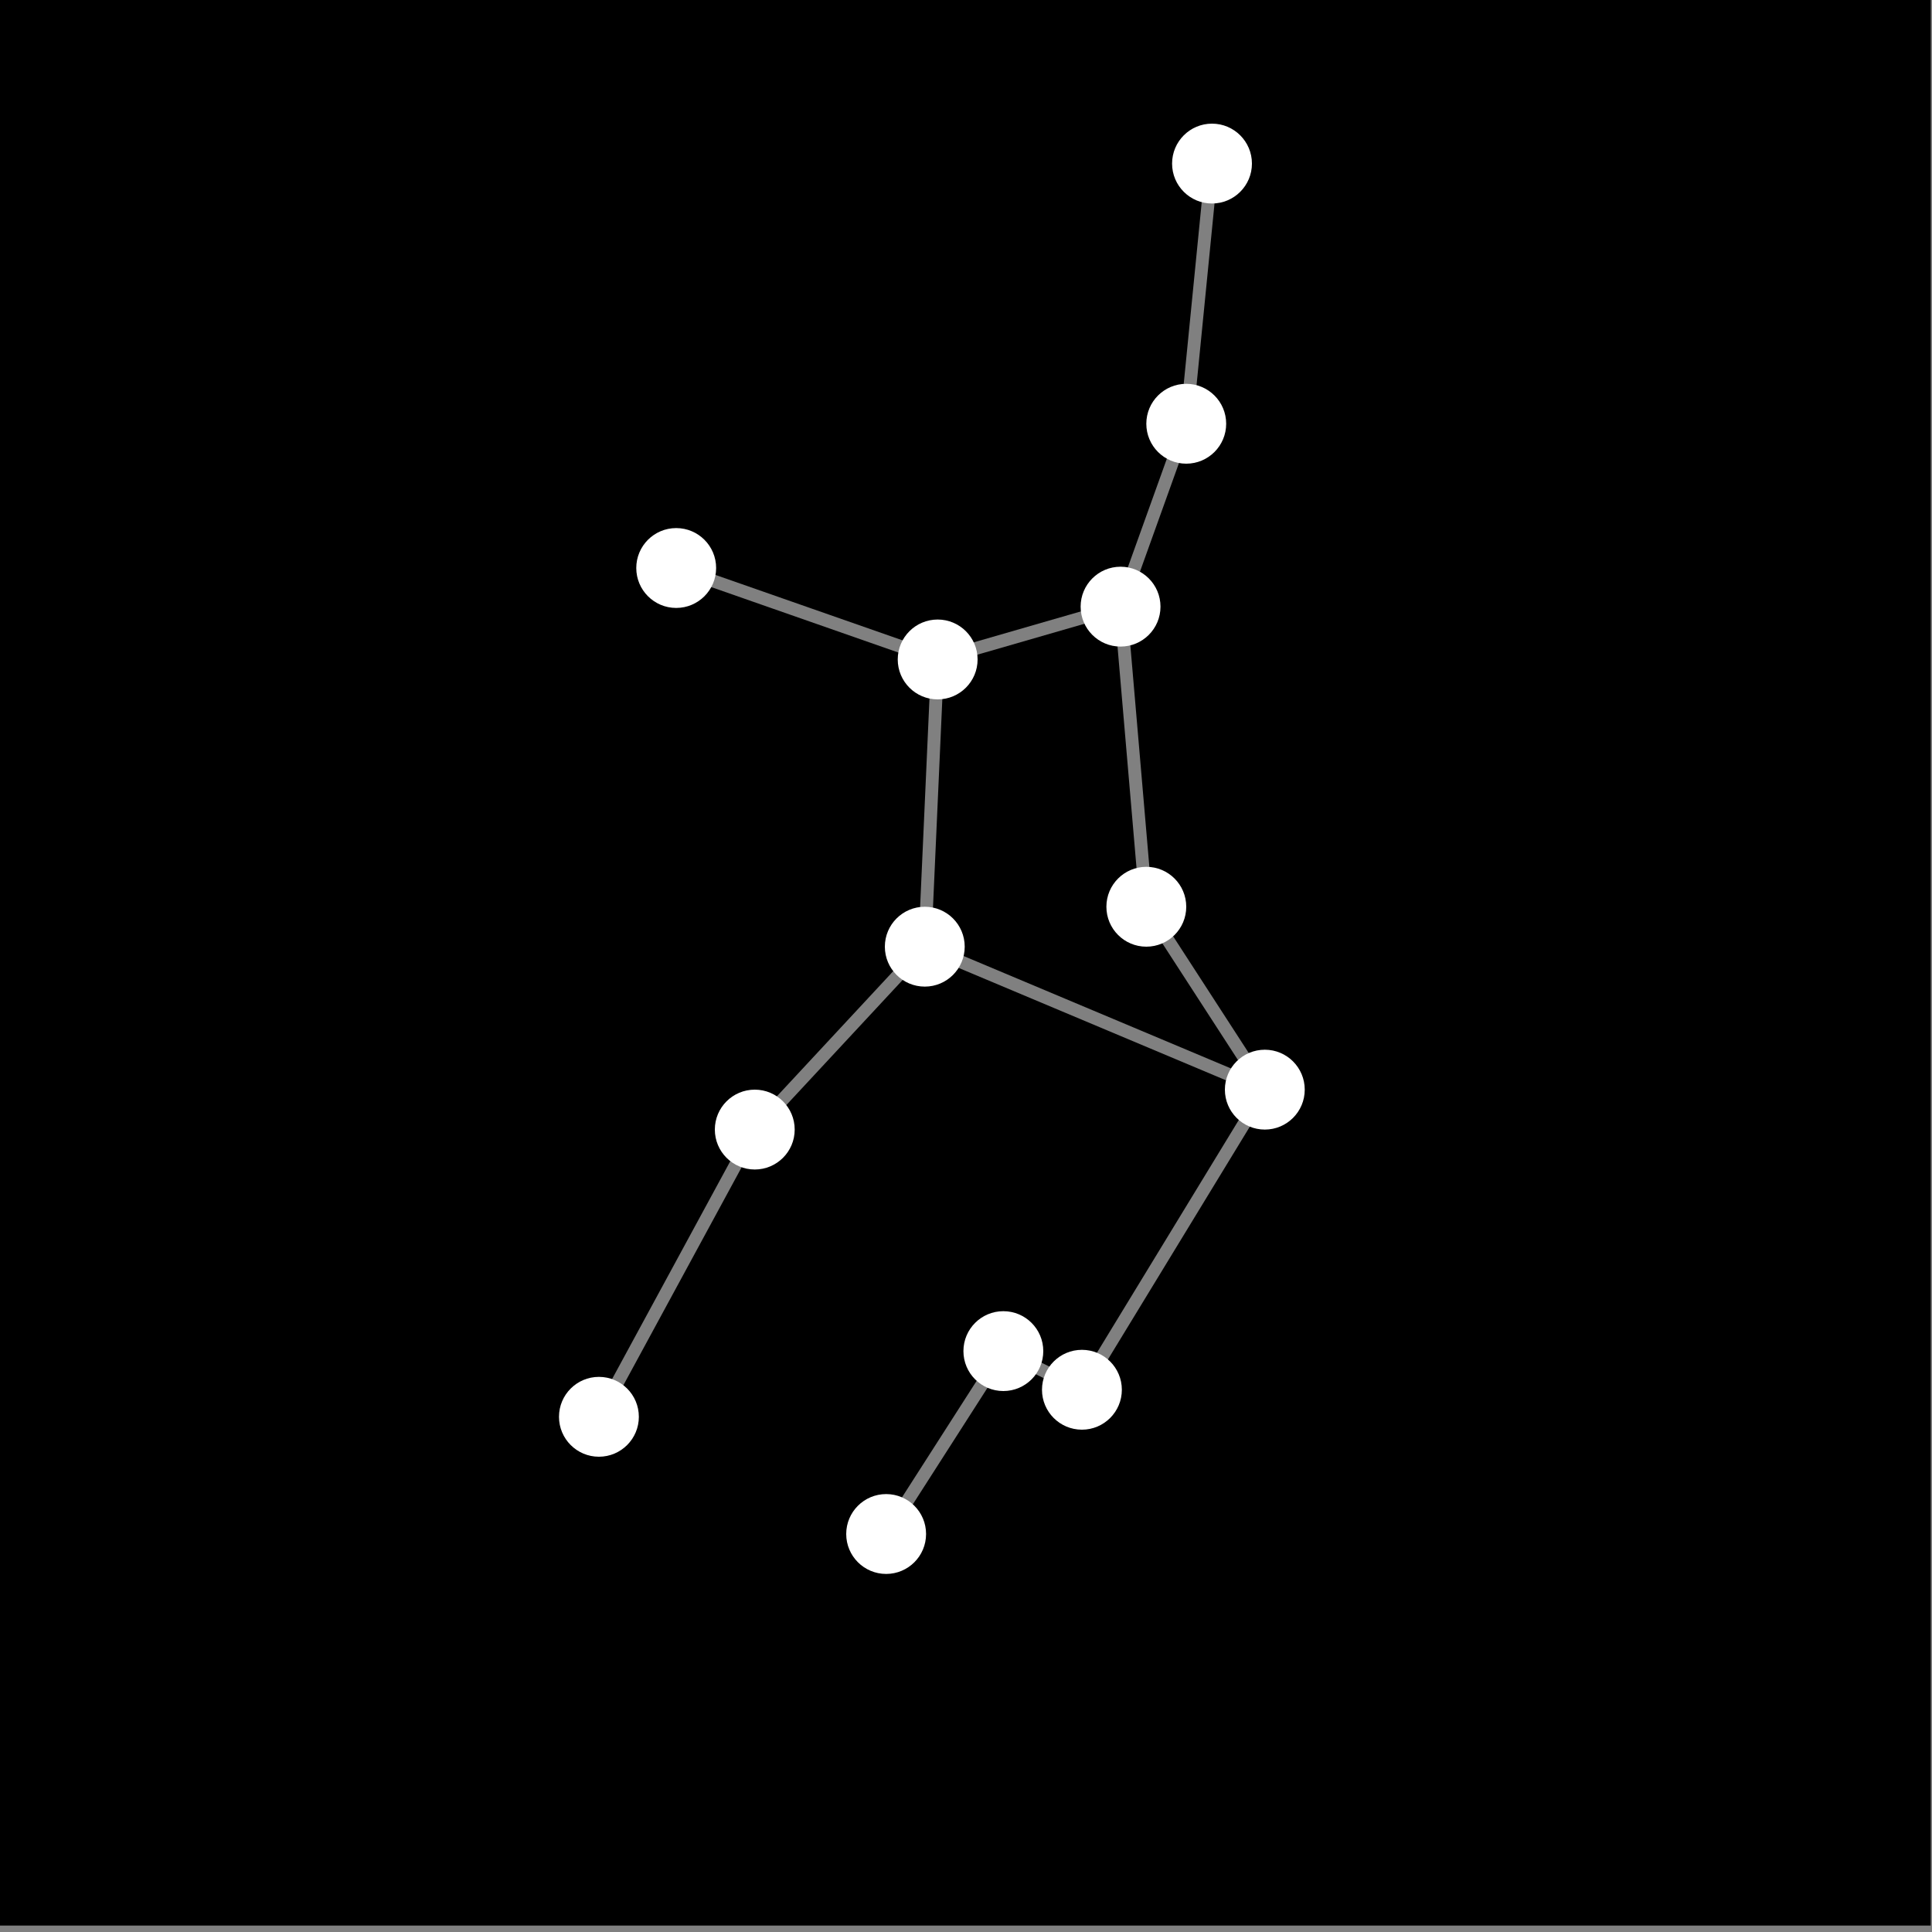 <svg xmlns="http://www.w3.org/2000/svg" viewBox="0 0 150 150" enable-background="new 0 0 150 150"><rect x="0" y="0" width="150" height="150" fill="#808080" stroke="none"/><g><path d="M-.1-.5h150v150h-150z"/><circle fill="#fff" cx="94.1" cy="12.7" r="3.1"/><circle fill="#fff" cx="92.1" cy="32.9" r="3.1"/><circle fill="#fff" cx="46.5" cy="110" r="3.1"/><circle fill="#fff" cx="71.8" cy="73.5" r="3.1"/><circle fill="#fff" cx="98.2" cy="84.6" r="3.1"/><circle fill="#fff" cx="77.9" cy="104.9" r="3.1"/><circle fill="#fff" cx="52.5" cy="44.1" r="3.1"/><circle fill="#fff" cx="58.6" cy="87.7" r="3.1"/><circle fill="#fff" cx="72.8" cy="51.2" r="3.1"/><circle fill="#fff" cx="89" cy="70.4" r="3.1"/><circle fill="#fff" cx="68.8" cy="119.1" r="3.1"/><circle fill="#fff" cx="87" cy="47.1" r="3.1"/><circle fill="#fff" cx="84" cy="107.9" r="3.1"/><path opacity=".5" stroke="#fff" stroke-miterlimit="10" fill="none" d="M72.8 51.2l-1 22.3 26.4 11.1-9.2-14.2-2-23.3zM46.5 110l12.1-22.3 13.2-14.2M68.8 119.1l9.1-14.2 6.1 3 14.2-23.3M94.1 12.7l-2 20.2-5.1 14.2M52.5 44.1l20.3 7.1"/></g></svg>